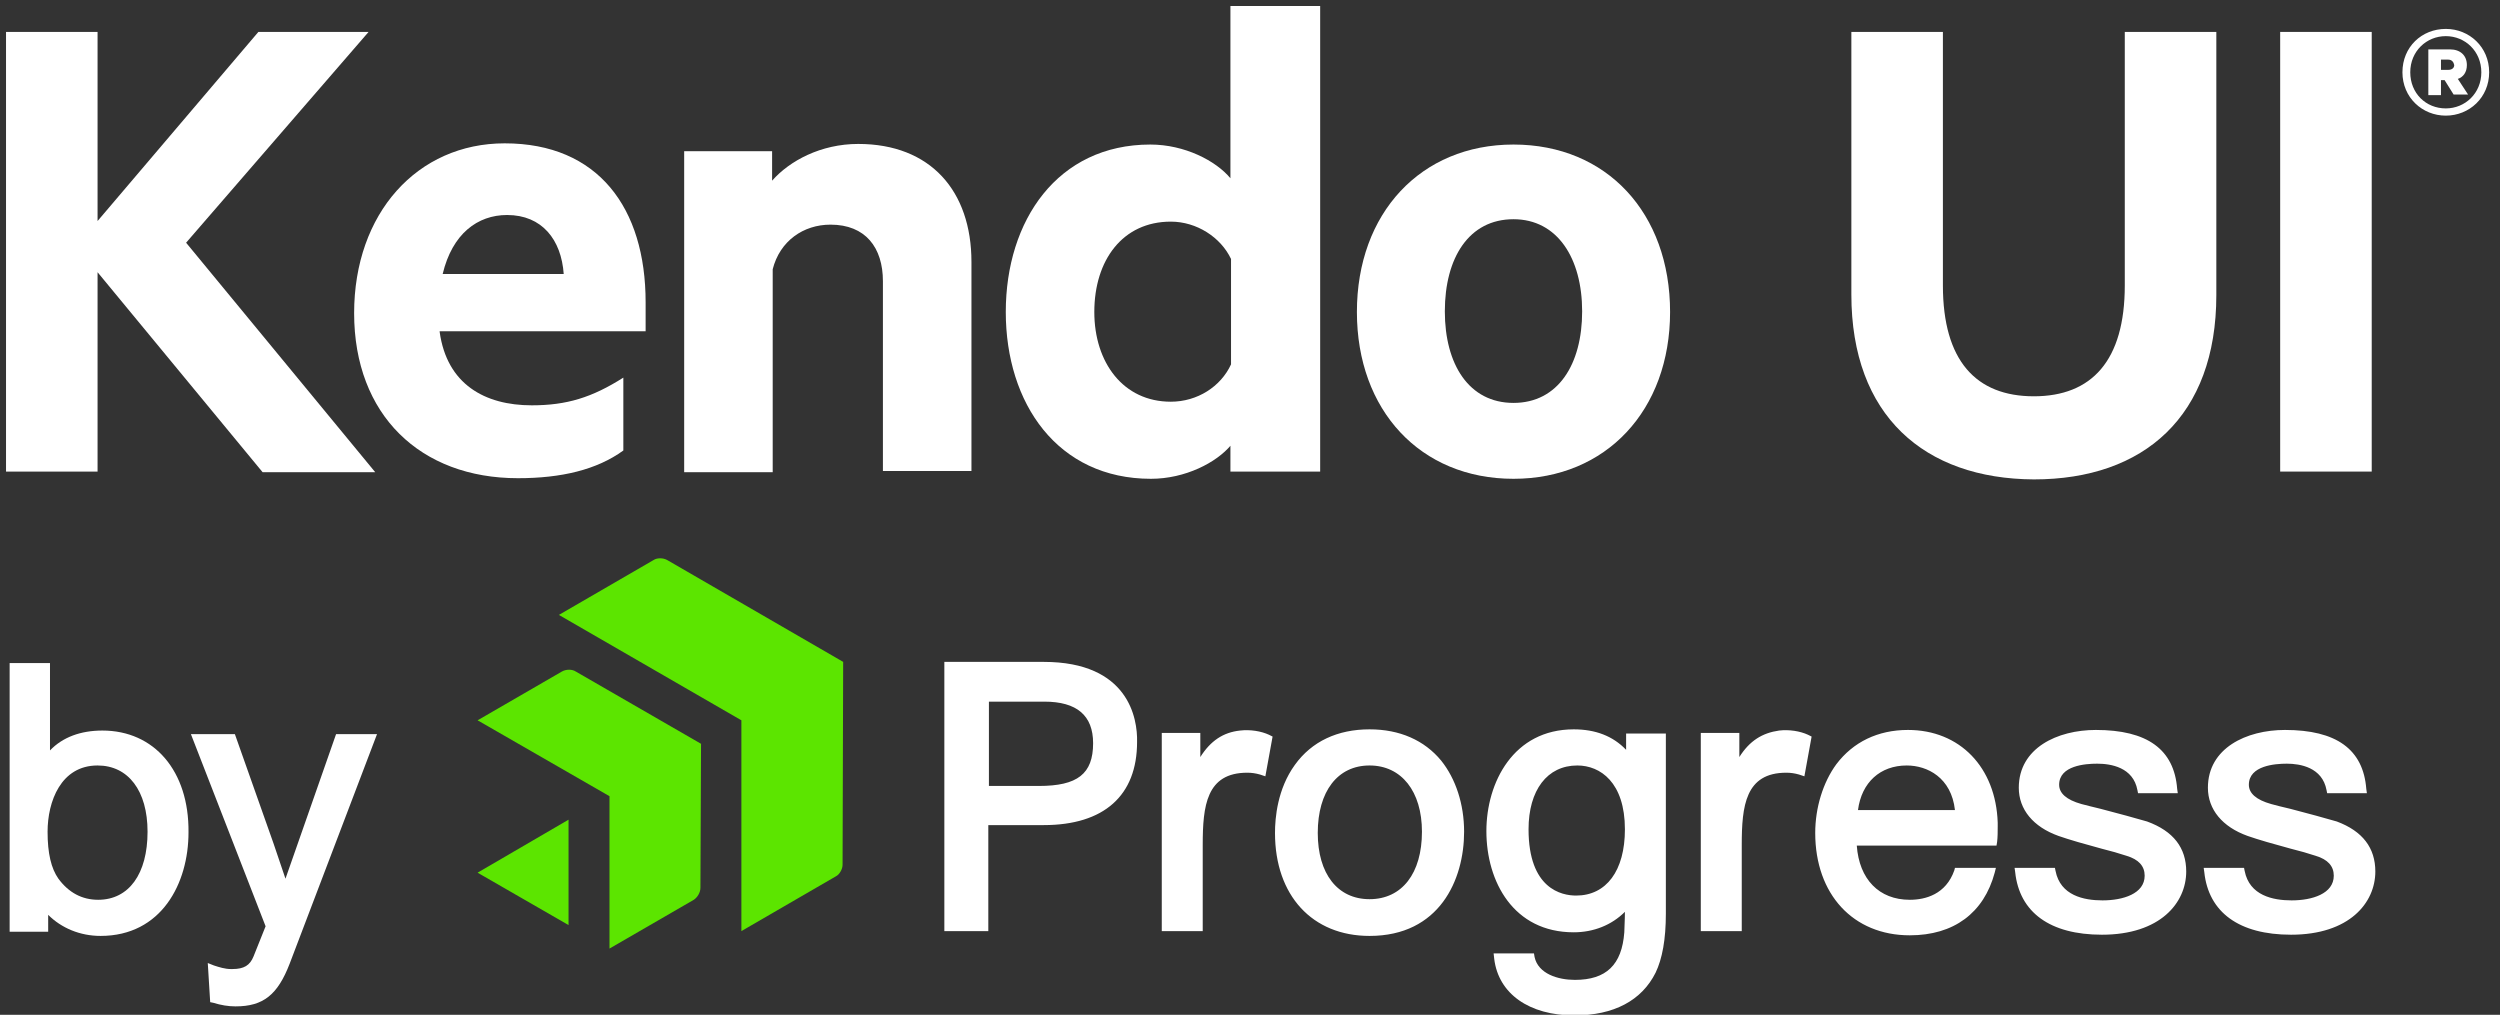 <?xml version="1.0" encoding="utf-8"?>
<!-- Generator: Adobe Illustrator 19.2.1, SVG Export Plug-In . SVG Version: 6.00 Build 0)  -->
<svg version="1.1" id="Layer_1" xmlns="http://www.w3.org/2000/svg" xmlns:xlink="http://www.w3.org/1999/xlink" x="0px" y="0px"
	 viewBox="0 0 415.1 168.5" style="enable-background:new 0 0 415.1 168.5;" xml:space="preserve">
<rect x="0" y="0" width="415.1" height="168.5" fill="#333333" stroke="none"/>
<style type="text/css">
	.st0{fill:#FFFFFF;}
	.st1{fill:#5CE500;}
</style>
<g>
	<g>
		<g>
			<path class="st0" d="M16.2,36.7L42.9,5.3h18.3l-30.3,35l31.4,38.1H43.6L16.2,45.2v33.1H1v-73h15.2V36.7z"/>
			<path class="st0" d="M73,55.1c1.2,8.7,7.5,12.2,15.3,12.2c5.8,0,10-1.3,15.2-4.6v12.1c-4.4,3.2-10.3,4.6-17.5,4.6
				c-16.2,0-27.2-10.5-27.2-27.4c0-16.6,10.5-28.2,25-28.2c15.5,0,23.4,10.7,23.4,26.4v4.8H73z M73.5,45.5h20.1
				c-0.4-5.7-3.6-9.8-9.4-9.8C79.3,35.7,75.1,38.8,73.5,45.5z"/>
			<path class="st0" d="M113.5,25.1h14.7V30c2.9-3.3,8.1-6.1,14.3-6.1c12,0,18.8,7.8,18.8,19.6v34.7h-14.7V46.7
				c0-5.6-2.9-9.4-8.7-9.4c-4.5,0-8.4,2.7-9.6,7.4v33.7h-14.7V25.1z"/>
			<path class="st0" d="M204.4,73.9c-2.4,2.9-7.6,5.6-13.3,5.6c-15.5,0-24.1-12.5-24.1-27.7S175.6,24,191,24
				c5.7,0,10.9,2.7,13.3,5.6V1h14.9v77.3h-14.9V73.9z M204.4,43c-1.7-3.6-5.7-6.2-10-6.2c-8,0-12.7,6.4-12.7,15
				c0,8.4,4.8,14.9,12.7,14.9c4.4,0,8.3-2.5,10-6.2V43z"/>
			<path class="st0" d="M251.3,79.5c-15.5,0-26-11.4-26-27.7c0-16.4,10.6-27.8,26-27.8c15.5,0,26,11.4,26,27.8
				C277.3,68.1,266.7,79.5,251.3,79.5z M251.3,36.4c-7.4,0-11.4,6.4-11.4,15.3c0,8.8,4,15.2,11.4,15.2c7.4,0,11.4-6.4,11.4-15.2
				C262.7,42.9,258.6,36.4,251.3,36.4z"/>
			<path class="st0" d="M307.4,48.9V5.3h15.2v42.1c0,12.5,5.5,18.4,15.1,18.4s15.1-5.9,15.1-18.4V5.3H368v43.7
				c0,20.1-12,30.6-30.3,30.6C319.5,79.5,307.4,69,307.4,48.9z"/>
			<path class="st0" d="M393.8,78.3h-15.2v-73h15.2V78.3z"/>
		</g>
		<path class="st0" d="M406.1,19.2c-3.9,0-7.2-3-7.2-7.2c0-4.2,3.2-7.2,7.2-7.2c3.9,0,7.2,3,7.2,7.2C413.3,16.2,410,19.2,406.1,19.2
			 M406.1,6c-3.2,0-5.9,2.5-5.9,6c0,3.5,2.6,6,5.9,6c3.2,0,5.9-2.5,5.9-6C412,8.5,409.3,6,406.1,6 M405.3,13.4v2.4h-2.1V8.2h3.6
			c1.7,0,2.8,1,2.8,2.6c0,1.2-0.6,2-1.5,2.3l1.7,2.6h-2.4l-1.5-2.4H405.3z M406.5,9.9h-1.2v1.7h1.2c0.6,0,1-0.3,1-0.8
			C407.4,10.3,407.1,9.9,406.5,9.9"/>
	</g>
	<path class="st0" d="M17,121.3c-3.6,0-6.6,1.1-8.7,3.3v-14.5H1.6v44.6H8v-2.8c2.2,2.2,5.3,3.5,8.7,3.5c10.1,0,14.6-8.7,14.6-17.2
		C31.4,128,25.6,121.3,17,121.3 M16.2,127.1c5.1,0,8.3,4.2,8.3,11c0,7-3.1,11.3-8.2,11.3c-2.7,0-4.9-1.2-6.6-3.5
		c-1.2-1.7-1.8-4.2-1.8-7.8C7.9,133.1,10.1,127.1,16.2,127.1"/>
	<path class="st0" d="M55.8,121.9l-8.4,24l-2-5.9L39,121.9h-7.3l12.4,31.9l-2,5c-0.6,1.5-1.6,2.1-3.5,2.1l-0.3,0
		c-0.9,0-1.9-0.3-2.8-0.6l-1-0.4l0.4,6.5l0.5,0.1c1.3,0.4,2.5,0.6,3.7,0.6c4.6,0,7-1.9,9-7.1l14.5-38.1H55.8z"/>
	<path class="st1" d="M139.9,143.6c0,0.7-0.5,1.6-1.1,1.9l-15.7,9.1v-35l-30.3-17.5l15.7-9.1c0.6-0.4,1.6-0.4,2.3,0l29.2,16.9
		L139.9,143.6z M116.4,123.5l-20.8-12c-0.6-0.4-1.6-0.4-2.3,0l-14,8.1l21.9,12.6v25.3l14-8.1c0.6-0.4,1.1-1.2,1.1-2L116.4,123.5z
		 M79.3,144.9l15.1,8.7v-17.5L79.3,144.9z"/>
	<path class="st0" d="M173.3,109.9h-16.5v44.7h7.3v-17.6h9.2c10,0,15.5-4.9,15.5-13.8C188.9,119.3,187.4,109.9,173.3,109.9
		 M181.5,123.4c0,5.1-2.6,7.1-9,7.1h-8.3v-14h9.2C178.8,116.5,181.5,118.8,181.5,123.4 M210.7,122l0.6,0.3l-1.2,6.6l-0.9-0.3
		c-0.7-0.2-1.4-0.3-2.1-0.3c-6.8,0-7.4,5.5-7.4,12v14.3h-6.8v-32.9h6.4v4c1.7-2.7,3.8-4.1,6.6-4.4
		C207.6,121.1,209.4,121.4,210.7,122 M227.4,121.1c-5.3,0-9.6,2-12.4,5.9c-2.9,4-3.3,8.8-3.3,11.3c0,10.4,6.2,17.1,15.7,17.1
		c11.6,0,15.7-9.3,15.7-17.3c0-4.6-1.4-8.8-3.8-11.8C236.5,122.9,232.4,121.1,227.4,121.1 M227.4,149.3c-5.3,0-8.6-4.2-8.6-11
		c0-6.9,3.3-11.2,8.6-11.2c5.3,0,8.7,4.3,8.7,11C236.1,145,232.8,149.3,227.4,149.3 M300.2,122l0.6,0.3l-1.2,6.6l-0.9-0.3
		c-0.7-0.2-1.4-0.3-2.1-0.3c-6.8,0-7.4,5.5-7.4,12v14.3h-6.8v-32.9h6.4v4c1.7-2.7,3.8-4,6.6-4.4C297.1,121.1,298.9,121.4,300.2,122
		 M324.6,144.1l-0.1,0.4c-1.4,4-4.8,4.9-7.4,4.9c-5.1,0-8.4-3.4-8.8-9h23.2l0.1-0.6c0.1-0.8,0.1-1.8,0.1-2.6c0-0.2,0-0.4,0-0.6
		c-0.3-9.2-6.3-15.4-14.9-15.4c-5,0-9.1,2-11.9,5.7c-2.2,3-3.5,7.2-3.5,11.4c0,10.2,6.3,17,15.7,17c7.3,0,12.3-3.7,14.1-10.4
		l0.2-0.8H324.6z M308.5,134.5c0.6-4.6,3.7-7.4,8.1-7.4c3.4,0,7.4,2,8,7.4H308.5z M270,124.5c-2.2-2.3-5.1-3.4-8.7-3.4
		c-10,0-14.5,8.8-14.5,16.9c0,8.4,4.5,16.8,14.5,16.8c3.3,0,6.3-1.2,8.5-3.4c0,1.4-0.1,2.8-0.1,3.4c-0.4,5.4-3,7.9-8.2,7.9
		c-2.8,0-6.1-1-6.7-3.8l-0.1-0.6l-6.7,0l0.1,0.9c0.7,5.8,5.8,9.4,13.3,9.4c6.6,0,11.2-2.5,13.5-7.1c1.1-2.3,1.7-5.5,1.7-9.8v-29.9
		H270V124.5z M261.7,148.7c-2.4,0-7.9-1.1-7.9-11c0-6.5,3.1-10.6,8.1-10.6c3.8,0,7.9,2.8,7.9,10.6
		C269.8,144.6,266.7,148.7,261.7,148.7 M363,144.7c0,5.2-4.3,10.5-14,10.5c-8.6,0-13.7-3.7-14.4-10.4l-0.1-0.7h6.7l0.1,0.5
		c0.8,4.1,4.7,4.9,7.8,4.9c3.4,0,7-1.1,7-4.1c0-1.6-1-2.7-3-3.3c-1.2-0.4-2.6-0.8-4.2-1.2c-2.6-0.7-5.4-1.5-7.1-2.1
		c-4.2-1.5-6.6-4.4-6.6-8c0-6.6,6.4-9.6,12.8-9.6c8.5,0,13,3.2,13.5,9.8l0.1,0.7l-6.6,0l-0.1-0.5c-0.7-3.8-4.4-4.4-6.7-4.4
		c-1.9,0-6.3,0.3-6.3,3.5c0,1.4,1.2,2.5,3.7,3.2c0.8,0.2,1.9,0.5,3.2,0.8c2.7,0.7,6,1.6,7.7,2.1C360.9,138,363,140.8,363,144.7
		 M394.4,144.7c0,5.2-4.3,10.5-14,10.5c-8.6,0-13.7-3.7-14.4-10.4l-0.1-0.7h6.7l0.1,0.5c0.8,4.1,4.7,4.9,7.8,4.9c3.4,0,7-1.1,7-4.1
		c0-1.6-1-2.7-3-3.3c-1.2-0.4-2.6-0.8-4.2-1.2c-2.6-0.7-5.4-1.5-7.1-2.1c-4.2-1.5-6.6-4.4-6.6-8c0-6.6,6.4-9.6,12.8-9.6
		c8.5,0,13,3.2,13.5,9.8l0.1,0.7l-6.6,0l-0.1-0.5c-0.7-3.8-4.4-4.4-6.6-4.4c-1.9,0-6.3,0.3-6.3,3.5c0,1.4,1.2,2.5,3.7,3.2
		c0.7,0.2,1.9,0.5,3.2,0.8c2.7,0.7,6,1.6,7.7,2.1C392.3,138,394.4,140.8,394.4,144.7"/>
</g>
</svg>
